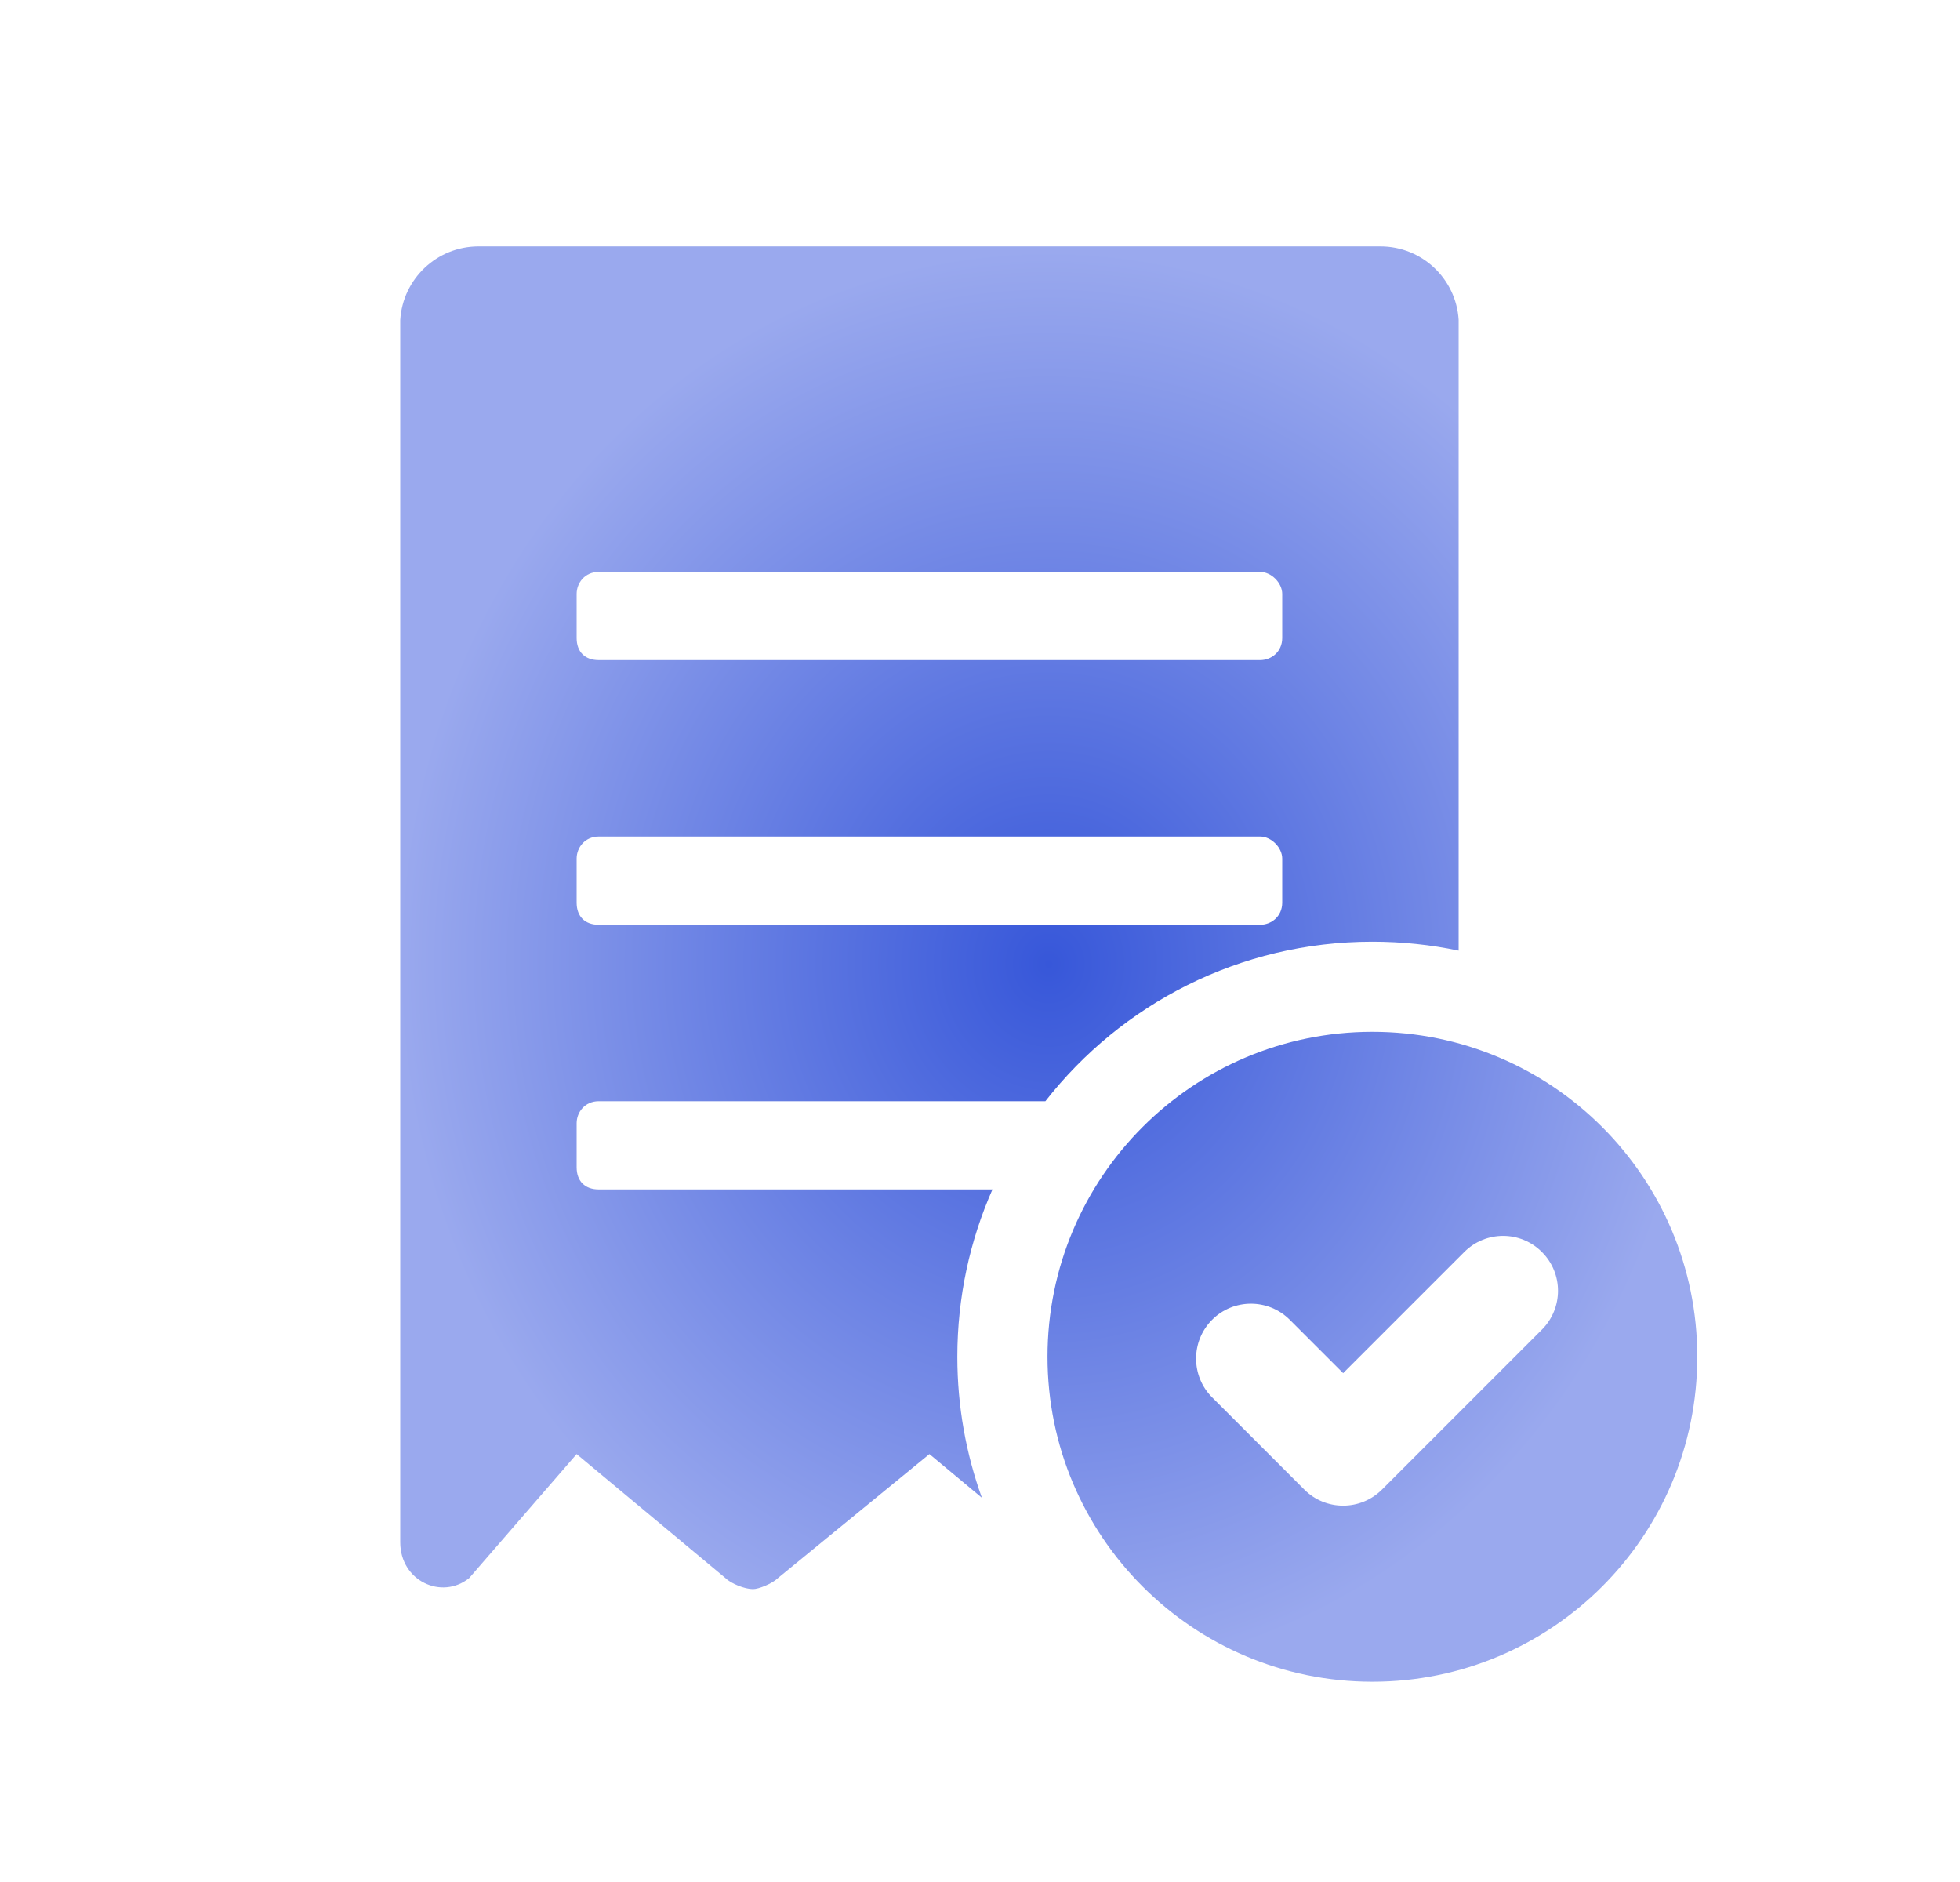 <svg width="25" height="24" viewBox="0 0 25 24" fill="none" xmlns="http://www.w3.org/2000/svg">
<path fill-rule="evenodd" clip-rule="evenodd" d="M18.605 4.077V12.123C18.25 12.048 17.882 12.009 17.505 12.009C15.811 12.009 14.303 12.804 13.334 14.043H7.637C7.461 14.043 7.355 14.183 7.355 14.324V14.886C7.355 15.062 7.461 15.168 7.637 15.168H12.659C12.371 15.82 12.211 16.543 12.211 17.302C12.211 17.933 12.322 18.539 12.524 19.1L11.855 18.543L9.922 20.125C9.851 20.195 9.676 20.265 9.605 20.265C9.5 20.265 9.324 20.195 9.254 20.125L7.355 18.543L5.984 20.125C5.633 20.406 5.105 20.16 5.105 19.668V4.081C5.137 3.557 5.572 3.142 6.104 3.142H17.607C18.138 3.142 18.572 3.555 18.605 4.077ZM16.074 11.793C16.215 11.793 16.355 11.687 16.355 11.511V10.949C16.355 10.808 16.215 10.668 16.074 10.668H7.637C7.461 10.668 7.355 10.808 7.355 10.949V11.511C7.355 11.687 7.461 11.793 7.637 11.793H16.074ZM16.074 8.418C16.215 8.418 16.355 8.312 16.355 8.136V7.574C16.355 7.433 16.215 7.293 16.074 7.293H7.637C7.461 7.293 7.355 7.433 7.355 7.574V8.136C7.355 8.312 7.461 8.418 7.637 8.418H16.074ZM21.649 17.302C21.649 19.591 19.794 21.446 17.505 21.446C15.216 21.446 13.361 19.591 13.361 17.302C13.361 15.013 15.216 13.158 17.505 13.158C19.794 13.158 21.649 15.013 21.649 17.302ZM19.667 15.966C19.394 15.692 18.951 15.692 18.677 15.966L17.132 17.511L16.451 16.83C16.177 16.557 15.734 16.557 15.461 16.83C15.188 17.104 15.188 17.547 15.461 17.82L16.637 18.996C16.91 19.269 17.353 19.269 17.627 18.996L19.667 16.956C19.941 16.682 19.941 16.239 19.667 15.966Z" fill="url(#paint0_angular_1319_39858)"/>
<defs>
<radialGradient id="paint0_angular_1319_39858" cx="0" cy="0" r="1" gradientUnits="userSpaceOnUse" gradientTransform="translate(13.377 12.294) rotate(90) scale(9.152 8.272)">
<stop stop-color="#3757D9"/>
<stop offset="1" stop-color="#9AA9EE"/>
</radialGradient>
</defs>
</svg>
